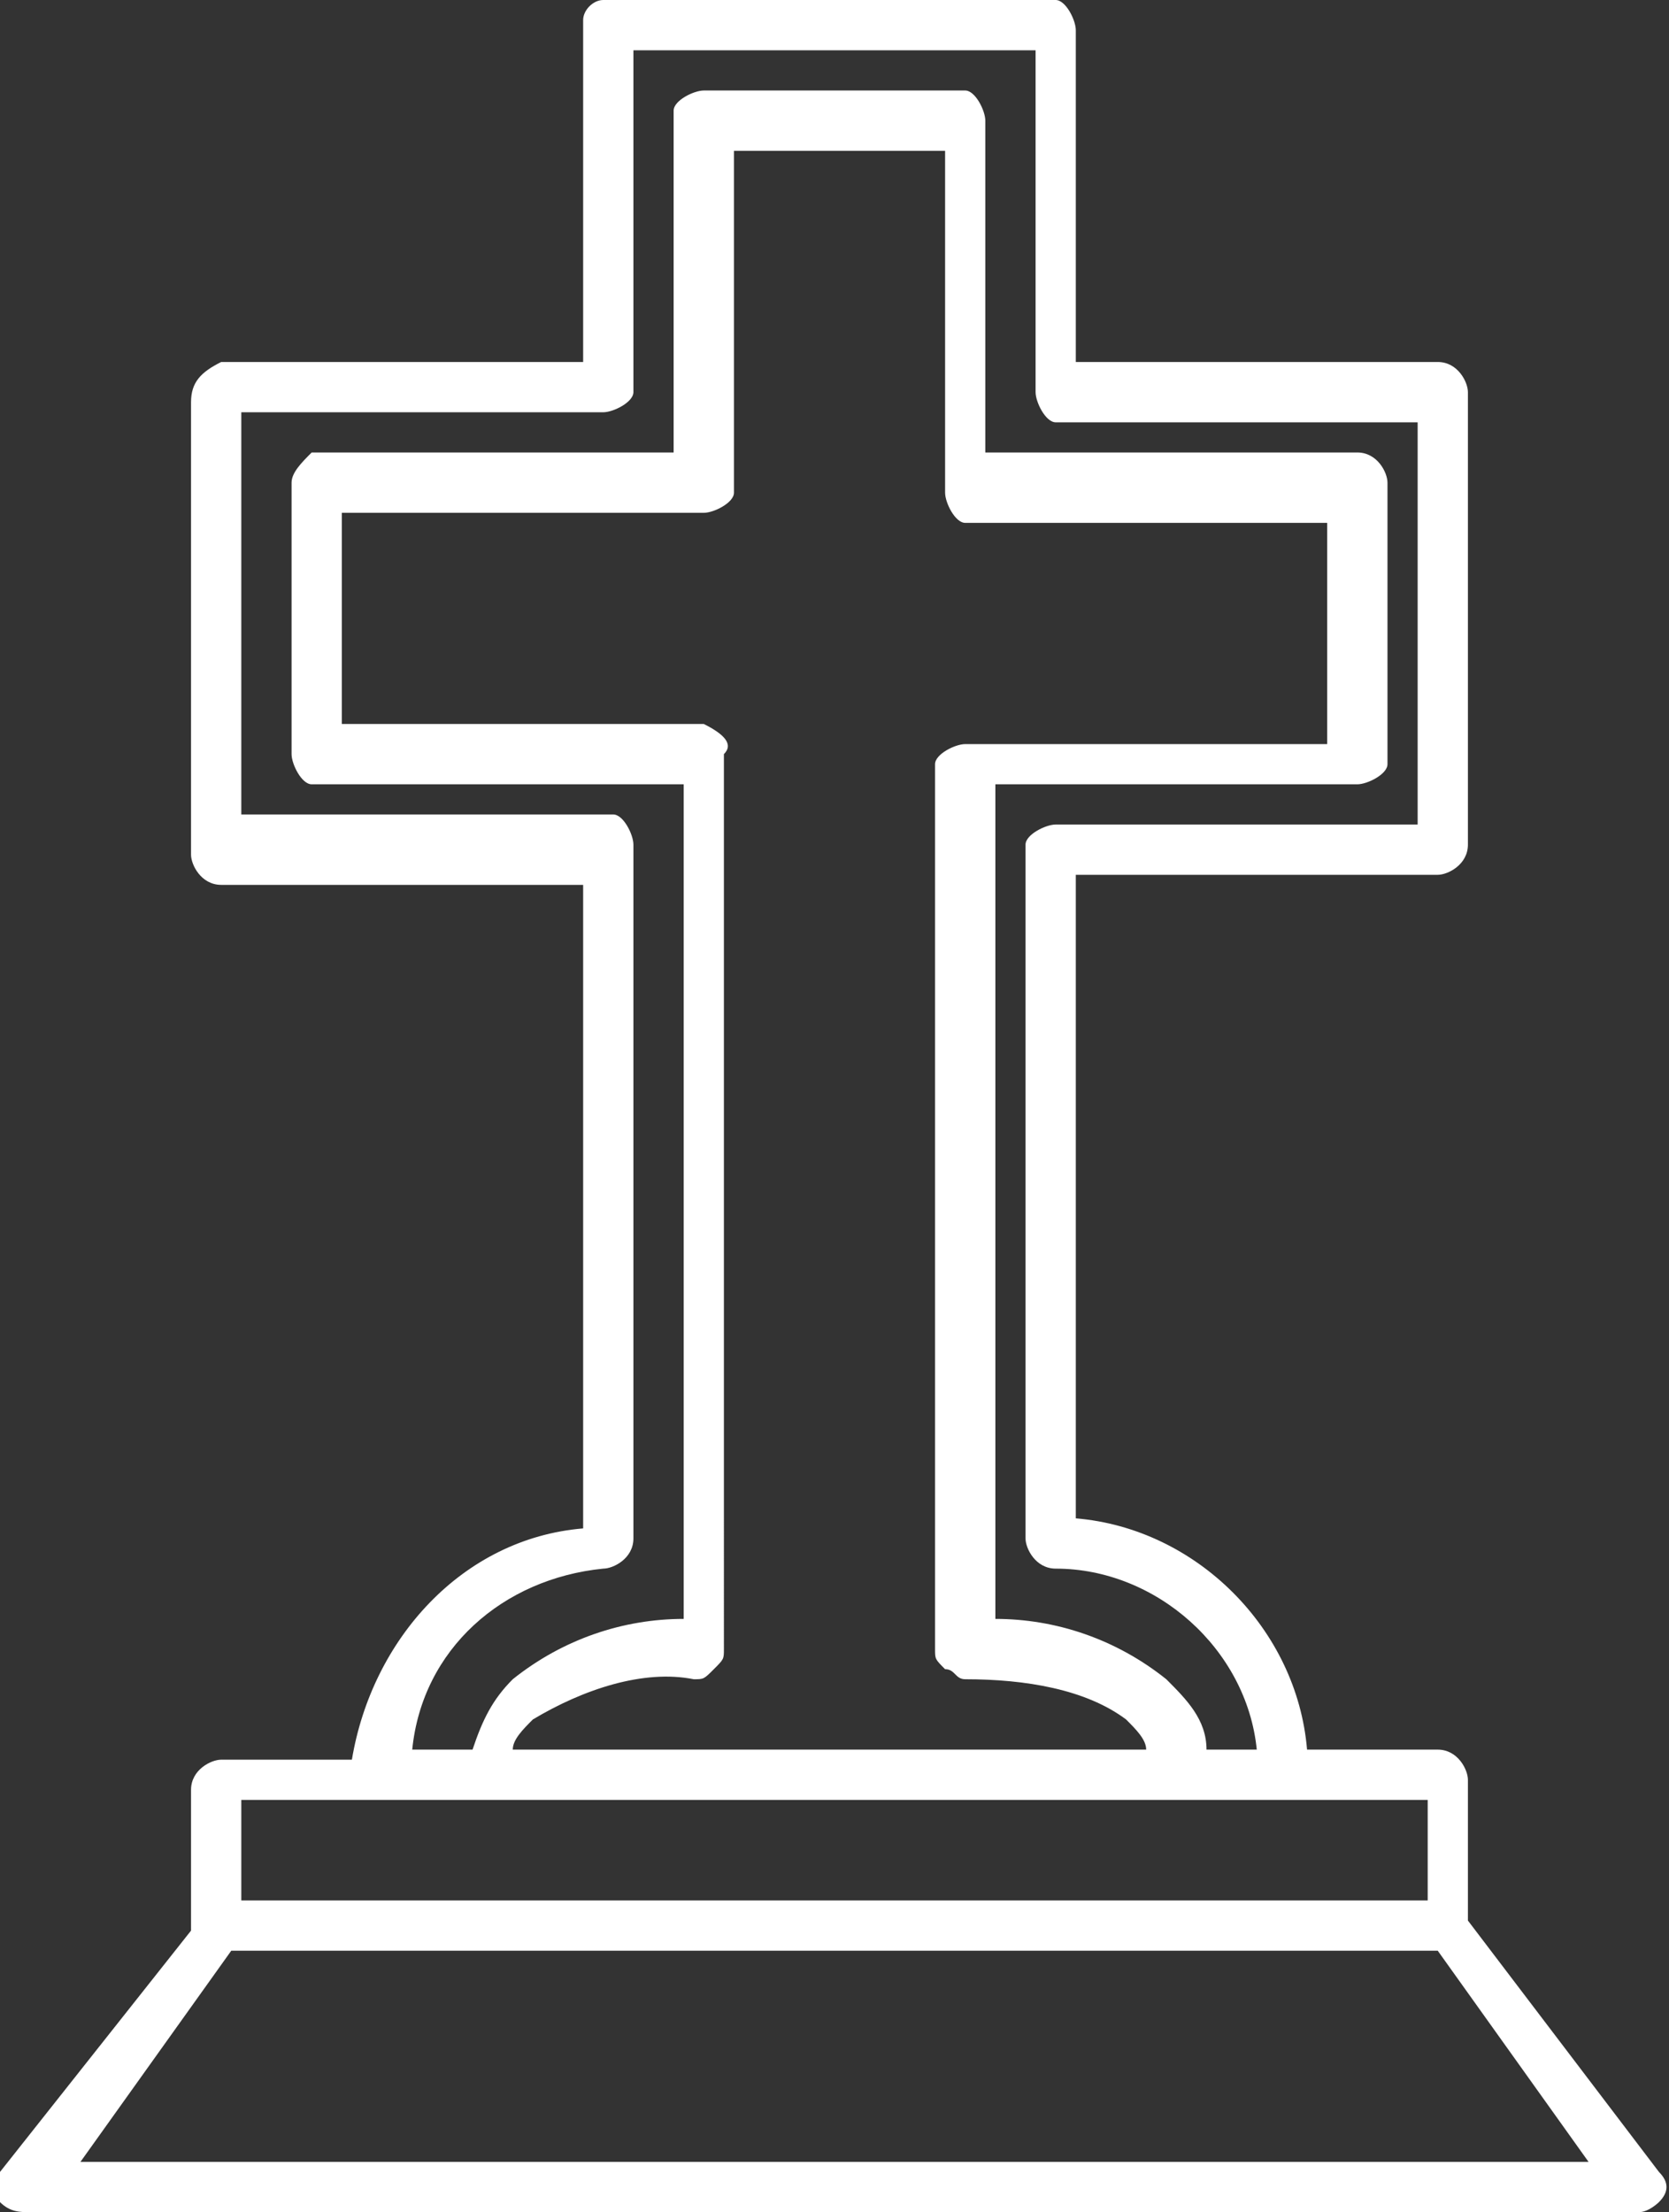 <?xml version="1.0" encoding="utf-8"?>
<!-- Generator: Adobe Illustrator 21.1.0, SVG Export Plug-In . SVG Version: 6.00 Build 0)  -->
<svg version="1.1" id="Layer_1" xmlns="http://www.w3.org/2000/svg" xmlns:xlink="http://www.w3.org/1999/xlink" x="0px" y="0px"
	 viewBox="0 0 16.6 22" style="enable-background:new 0 0 16.6 22;" xml:space="preserve">
<rect x="0" y="0" width="16.6" height="22" fill="#333333" stroke="none"/>
<style type="text/css">
	.st0_pal{fill:#FFFFFF;}
</style>
<title>s_palaidojimas</title>
<path class="st0_pal" d="M16.5,21.6l-1.9-2.5v-1.4c0-0.1-0.1-0.3-0.3-0.3l0,0h-1.3c-0.1-1.2-1.1-2.2-2.3-2.3V8.7h3.6
	c0.1,0,0.3-0.1,0.3-0.3l0,0V3.9c0-0.1-0.1-0.3-0.3-0.3l0,0h-3.6V0.3c0-0.1-0.1-0.3-0.2-0.3c0,0,0,0,0,0H6C5.9,0,5.8,0.1,5.8,0.2
	c0,0,0,0,0,0v3.4H2.2C2,3.7,1.9,3.8,1.9,4l0,0v4.5c0,0.1,0.1,0.3,0.3,0.3l0,0h3.6v6.4c-1.2,0.1-2.1,1.1-2.3,2.3H2.2
	c-0.1,0-0.3,0.1-0.3,0.3l0,0v1.4L0,21.6C0,21.7,0,21.8,0,21.9C0.1,22,0.2,22,0.3,22h16c0.1,0,0.2-0.1,0.2-0.1
	C16.6,21.8,16.6,21.7,16.5,21.6z M6,15.6c0.1,0,0.3-0.1,0.3-0.3l0,0V8.4c0-0.1-0.1-0.3-0.2-0.3c0,0,0,0,0,0H2.4v-4H6
	c0.1,0,0.3-0.1,0.3-0.2c0,0,0,0,0,0V0.5h4v3.4c0,0.1,0.1,0.3,0.2,0.3c0,0,0,0,0,0h3.6v4h-3.6c-0.1,0-0.3,0.1-0.3,0.2c0,0,0,0,0,0
	v6.9c0,0.1,0.1,0.3,0.3,0.3l0,0l0,0c1,0,1.9,0.8,2,1.8H12c0-0.3-0.2-0.5-0.4-0.7c-0.5-0.4-1.1-0.6-1.7-0.6V7.8h3.6
	c0.1,0,0.3-0.1,0.3-0.2c0,0,0,0,0,0V4.8c0-0.1-0.1-0.3-0.3-0.3l0,0H9.8V1.2c0-0.1-0.1-0.3-0.2-0.3c0,0,0,0,0,0H7
	c-0.1,0-0.3,0.1-0.3,0.2c0,0,0,0,0,0v3.4H3.1C3,4.6,2.9,4.7,2.9,4.8l0,0v2.7c0,0.1,0.1,0.3,0.2,0.3c0,0,0,0,0,0h3.7v8.3
	c-0.6,0-1.2,0.2-1.7,0.6c-0.2,0.2-0.3,0.4-0.4,0.7H4.1C4.2,16.4,5,15.7,6,15.6L6,15.6z M7,7.2H3.4V5.1H7c0.1,0,0.3-0.1,0.3-0.2
	c0,0,0,0,0,0V1.5h2.1v3.4c0,0.1,0.1,0.3,0.2,0.3c0,0,0,0,0,0h3.6v2.2H9.6c-0.1,0-0.3,0.1-0.3,0.2c0,0,0,0,0,0v8.8
	c0,0.1,0,0.1,0.1,0.2c0.1,0,0.1,0.1,0.2,0.1c0.6,0,1.2,0.1,1.6,0.4c0.1,0.1,0.2,0.2,0.2,0.3H5.1c0-0.1,0.1-0.2,0.2-0.3
	c0.5-0.3,1.1-0.5,1.6-0.4c0.1,0,0.1,0,0.2-0.1c0.1-0.1,0.1-0.1,0.1-0.2V7.5C7.3,7.4,7.2,7.3,7,7.2C7,7.3,7,7.3,7,7.2L7,7.2z
	 M2.4,17.9h11.8v1H2.4V17.9z M0.8,21.5l1.5-2.1h12l1.5,2.1H0.8z"/>
</svg>
